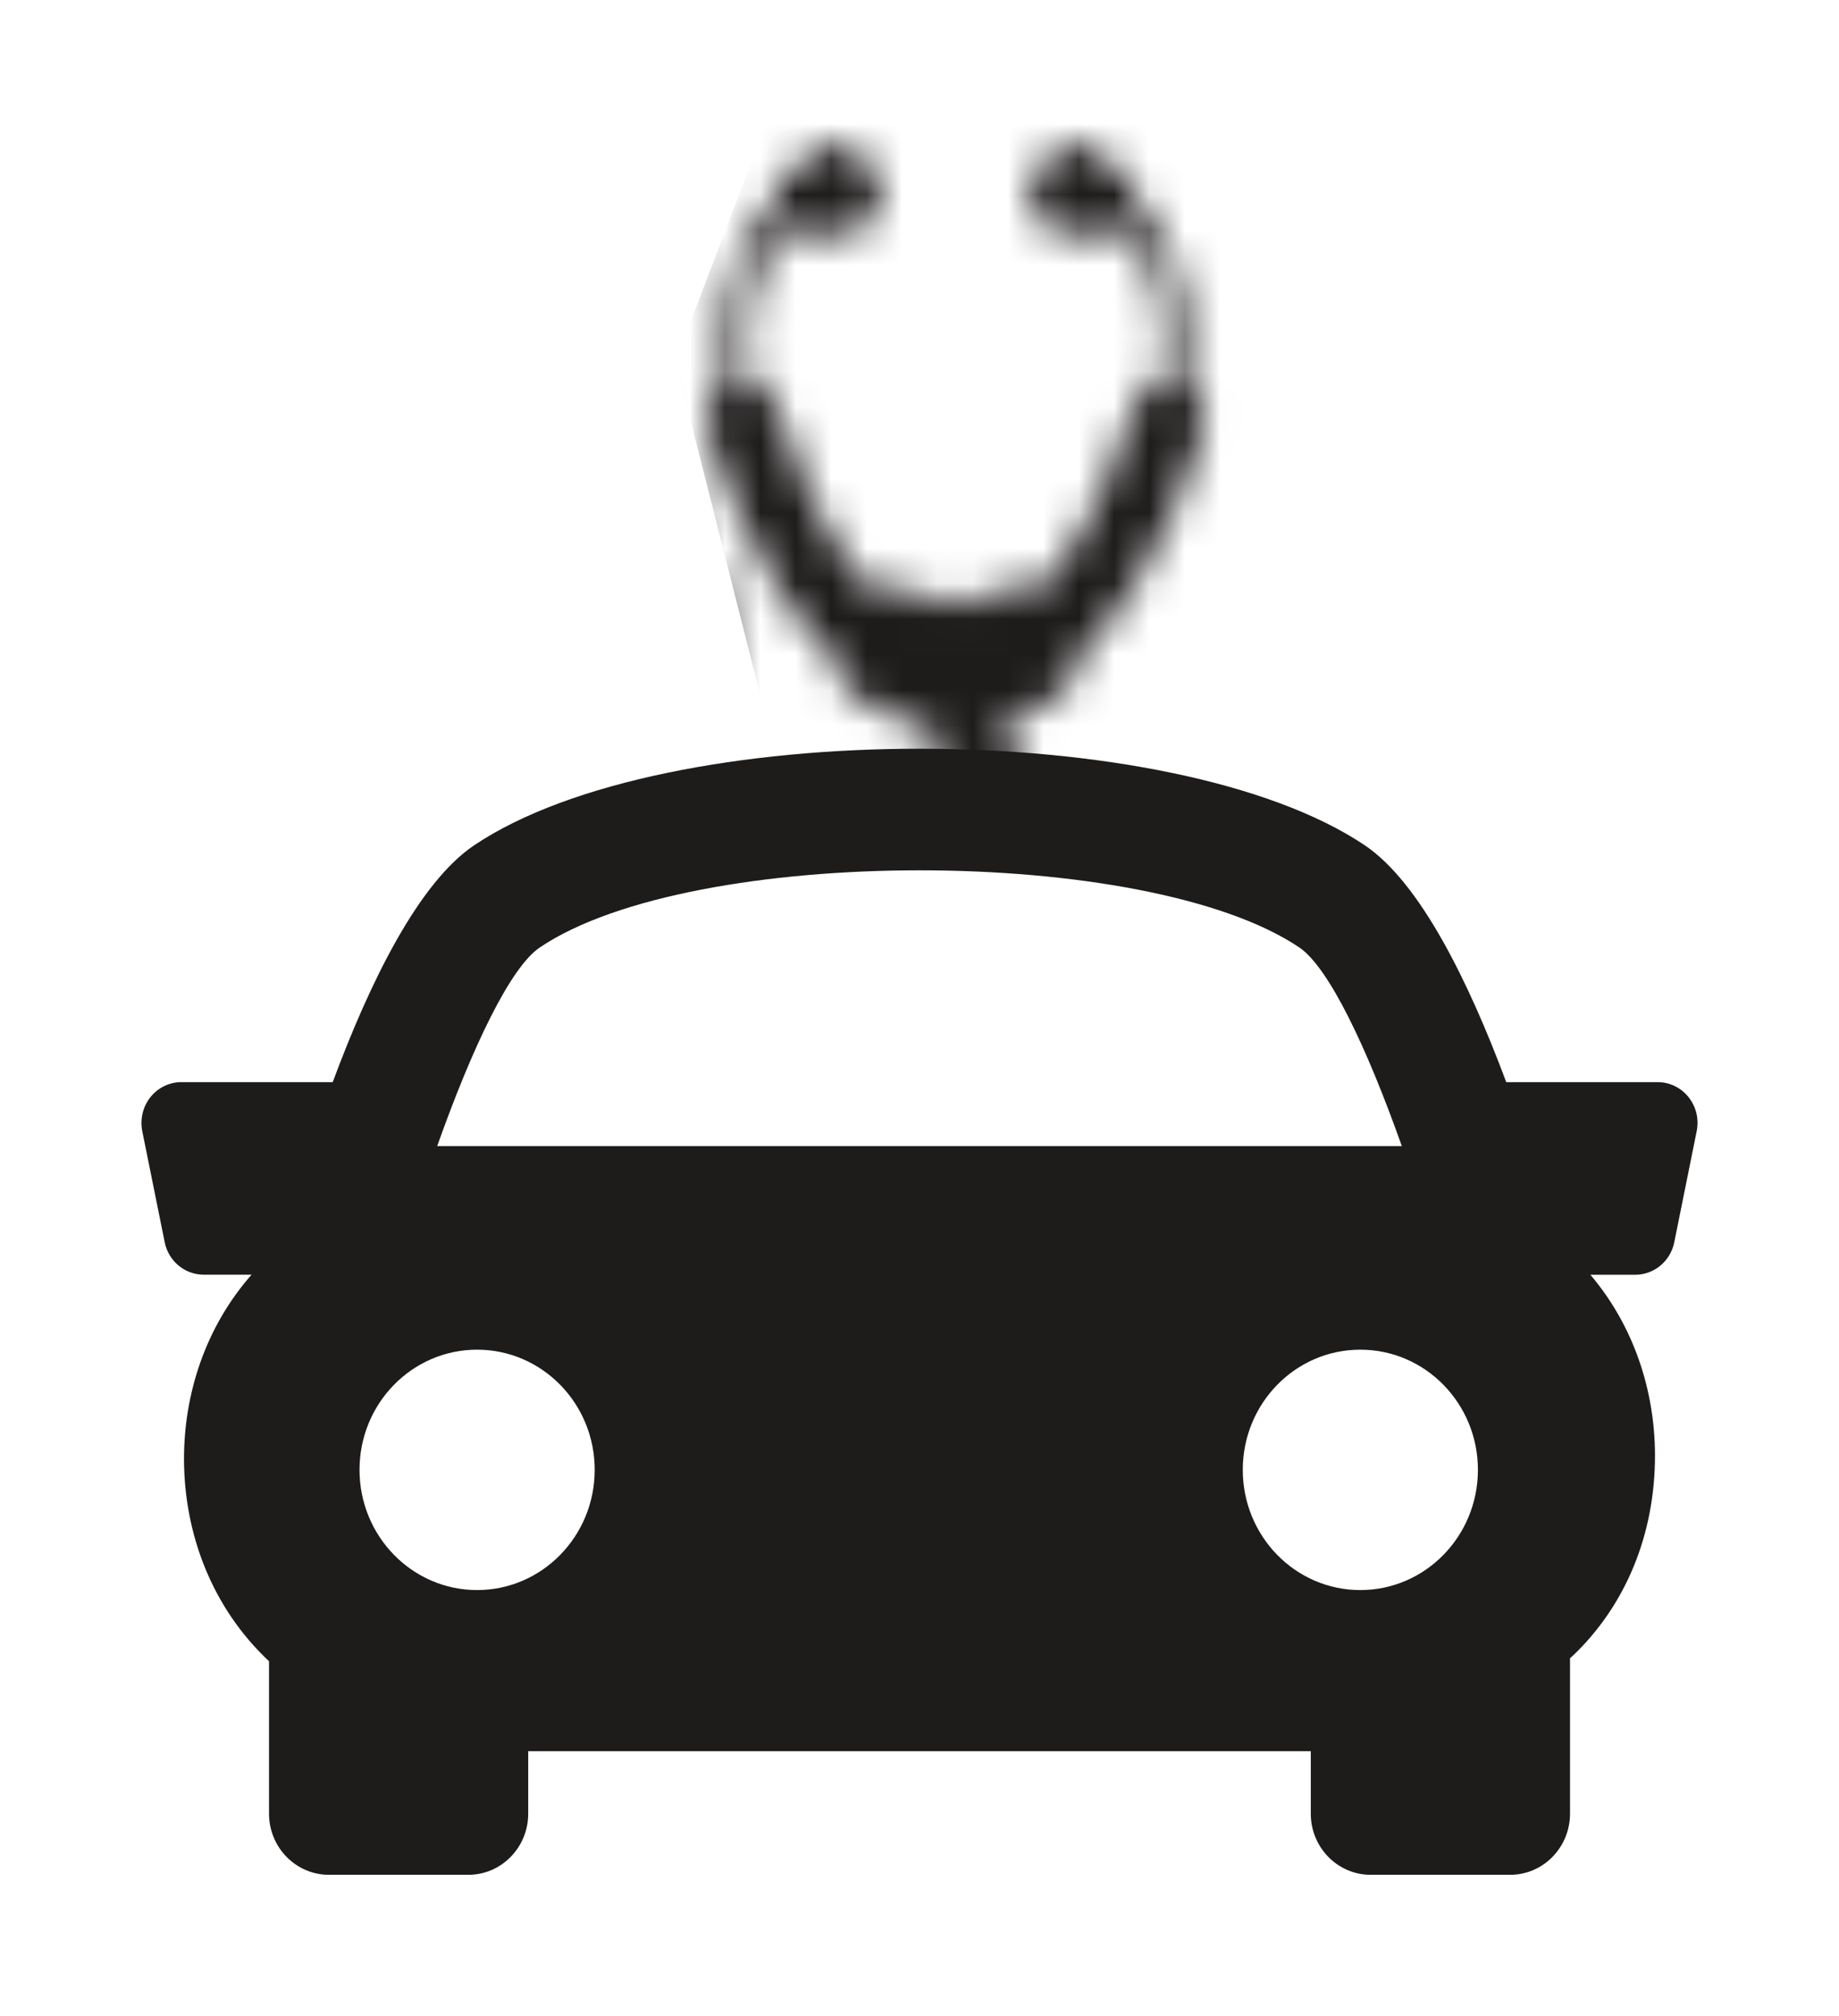 <svg width="52" height="57" viewBox="0 0 52 57" fill="none" xmlns="http://www.w3.org/2000/svg">
<g filter="url(#filter0_d_482_1528)">
<path d="M4.253 27.017C4.468 26.748 4.789 26.592 5.126 26.592H9.408C10.465 23.742 11.842 20.951 13.406 19.897C18.82 16.256 33.178 16.256 38.592 19.897C40.157 20.952 41.529 23.747 42.591 26.592H46.873C47.213 26.592 47.533 26.748 47.746 27.017C47.96 27.284 48.046 27.637 47.976 27.977L47.342 31.119C47.234 31.654 46.772 32.037 46.239 32.037H44.97C46.195 33.481 46.789 35.3 46.797 37.119C46.804 39.367 45.97 41.399 44.443 42.836C44.426 42.851 44.409 42.861 44.394 42.877V47.272C44.394 48.225 43.636 49 42.704 49H38.754C37.821 49 37.064 48.225 37.064 47.272V45.506H14.936V47.272C14.936 48.225 14.179 49 13.246 49H9.297C8.366 49 7.607 48.225 7.607 47.272V42.963C5.987 41.446 5.213 39.359 5.203 37.276C5.196 35.394 5.817 33.509 7.113 32.035H5.76C5.225 32.035 4.763 31.652 4.657 31.116L4.022 27.975C3.957 27.637 4.039 27.286 4.253 27.017ZM36.736 22.782C32.421 19.878 19.579 19.878 15.267 22.782C14.428 23.344 13.35 25.616 12.362 28.399H39.638C38.652 25.617 37.574 23.346 36.736 22.782ZM41.79 37.552C41.79 35.675 40.301 34.155 38.465 34.155C36.628 34.155 35.141 35.675 35.141 37.552C35.141 39.429 36.628 40.951 38.465 40.951C40.301 40.951 41.79 39.429 41.79 37.552ZM13.491 40.951C15.326 40.951 16.816 39.429 16.816 37.552C16.816 35.675 15.326 34.155 13.491 34.155C11.653 34.155 10.166 35.675 10.166 37.552C10.166 39.429 11.656 40.951 13.491 40.951Z" fill="#1E1B1B"/>
<mask id="mask0_482_1528" style="mask-type:alpha" maskUnits="userSpaceOnUse" x="10" y="0" width="25" height="28">
<path d="M30.555 14.482C30.506 15.04 30.198 15.566 29.683 15.86C29.256 16.105 28.816 16.285 28.366 16.406C28.62 17.281 29.085 18.546 29.914 19.901C30.701 21.188 30.71 22.742 29.939 24.165C28.802 26.261 26.291 27.669 23.691 27.669C21.905 27.669 20.317 26.828 19.221 25.301C17.653 23.118 17.306 19.897 18.292 16.685C19.206 13.708 17.983 12.12 17.174 11.437C16.515 12.087 15.62 12.488 14.632 12.488C12.606 12.488 10.962 10.808 10.962 8.736C10.962 6.664 12.606 4.985 14.632 4.985C16.659 4.985 18.301 6.665 18.301 8.736C18.301 9.028 18.265 9.31 18.204 9.583C19.732 10.725 21.495 13.297 20.261 17.317C19.483 19.852 19.722 22.433 20.885 24.052C21.378 24.74 22.266 25.559 23.692 25.559C25.535 25.559 27.362 24.565 28.134 23.142C28.419 22.617 28.654 21.821 28.163 21.018C27.067 19.225 26.519 17.551 26.259 16.528C25.649 16.434 25.055 16.233 24.483 15.921C23.973 15.643 23.66 15.139 23.591 14.594C21.166 12.354 20.047 8.317 19.983 8.081C19.852 7.596 20.075 7.098 20.492 6.872C20.157 3.841 21.254 2.313 21.916 1.691C21.866 1.4 21.98 1.089 22.23 0.922L23.447 0.109C23.764 -0.103 24.164 0.004 24.338 0.35L24.918 1.495C25.092 1.841 24.938 2.209 24.573 2.319L23.198 2.734C22.849 2.839 22.432 2.669 22.234 2.356C21.686 2.946 20.897 4.261 21.169 6.768C21.542 6.841 21.863 7.119 21.971 7.519C22.302 8.732 23.256 11.236 24.674 12.738C25.125 12.56 25.643 12.569 26.103 12.819C26.403 12.983 26.696 13.065 26.996 13.072H27.058C27.375 13.065 27.685 12.973 28.002 12.792C28.45 12.535 28.961 12.512 29.412 12.675C30.797 11.167 31.732 8.715 32.056 7.519C32.165 7.12 32.487 6.841 32.859 6.768C33.132 4.261 32.343 2.947 31.794 2.357C31.596 2.669 31.179 2.84 30.83 2.734L29.455 2.32C29.091 2.21 28.936 1.841 29.111 1.495L29.69 0.35C29.865 0.004 30.264 -0.103 30.581 0.109L31.799 0.923C32.049 1.09 32.163 1.401 32.113 1.692C32.774 2.315 33.872 3.841 33.537 6.872C33.954 7.099 34.176 7.597 34.046 8.082C33.983 8.313 32.897 12.222 30.555 14.482ZM14.632 7.271C13.841 7.271 13.199 7.926 13.199 8.736C13.199 9.546 13.841 10.202 14.632 10.202C15.423 10.202 16.065 9.546 16.065 8.736C16.065 7.926 15.424 7.271 14.632 7.271Z" fill="black"/>
</mask>
<g mask="url(#mask0_482_1528)">
<path d="M55.515 -2.656H22.486L19.1 6.212L22.486 19.538H55.515V-2.656Z" fill="#1E1B1B"/>
</g>
</g>
<defs>
<filter id="filter0_d_482_1528" x="0" y="0" width="52" height="57" filterUnits="userSpaceOnUse" color-interpolation-filters="sRGB">
<feFlood flood-opacity="0" result="BackgroundImageFix"/>
<feColorMatrix in="SourceAlpha" type="matrix" values="0 0 0 0 0 0 0 0 0 0 0 0 0 0 0 0 0 0 127 0" result="hardAlpha"/>
<feOffset dy="4"/>
<feGaussianBlur stdDeviation="2"/>
<feComposite in2="hardAlpha" operator="out"/>
<feColorMatrix type="matrix" values="0 0 0 0 0 0 0 0 0 0 0 0 0 0 0 0 0 0 0.25 0"/>
<feBlend mode="normal" in2="BackgroundImageFix" result="effect1_dropShadow_482_1528"/>
<feBlend mode="normal" in="SourceGraphic" in2="effect1_dropShadow_482_1528" result="shape"/>
</filter>
</defs>
</svg>
